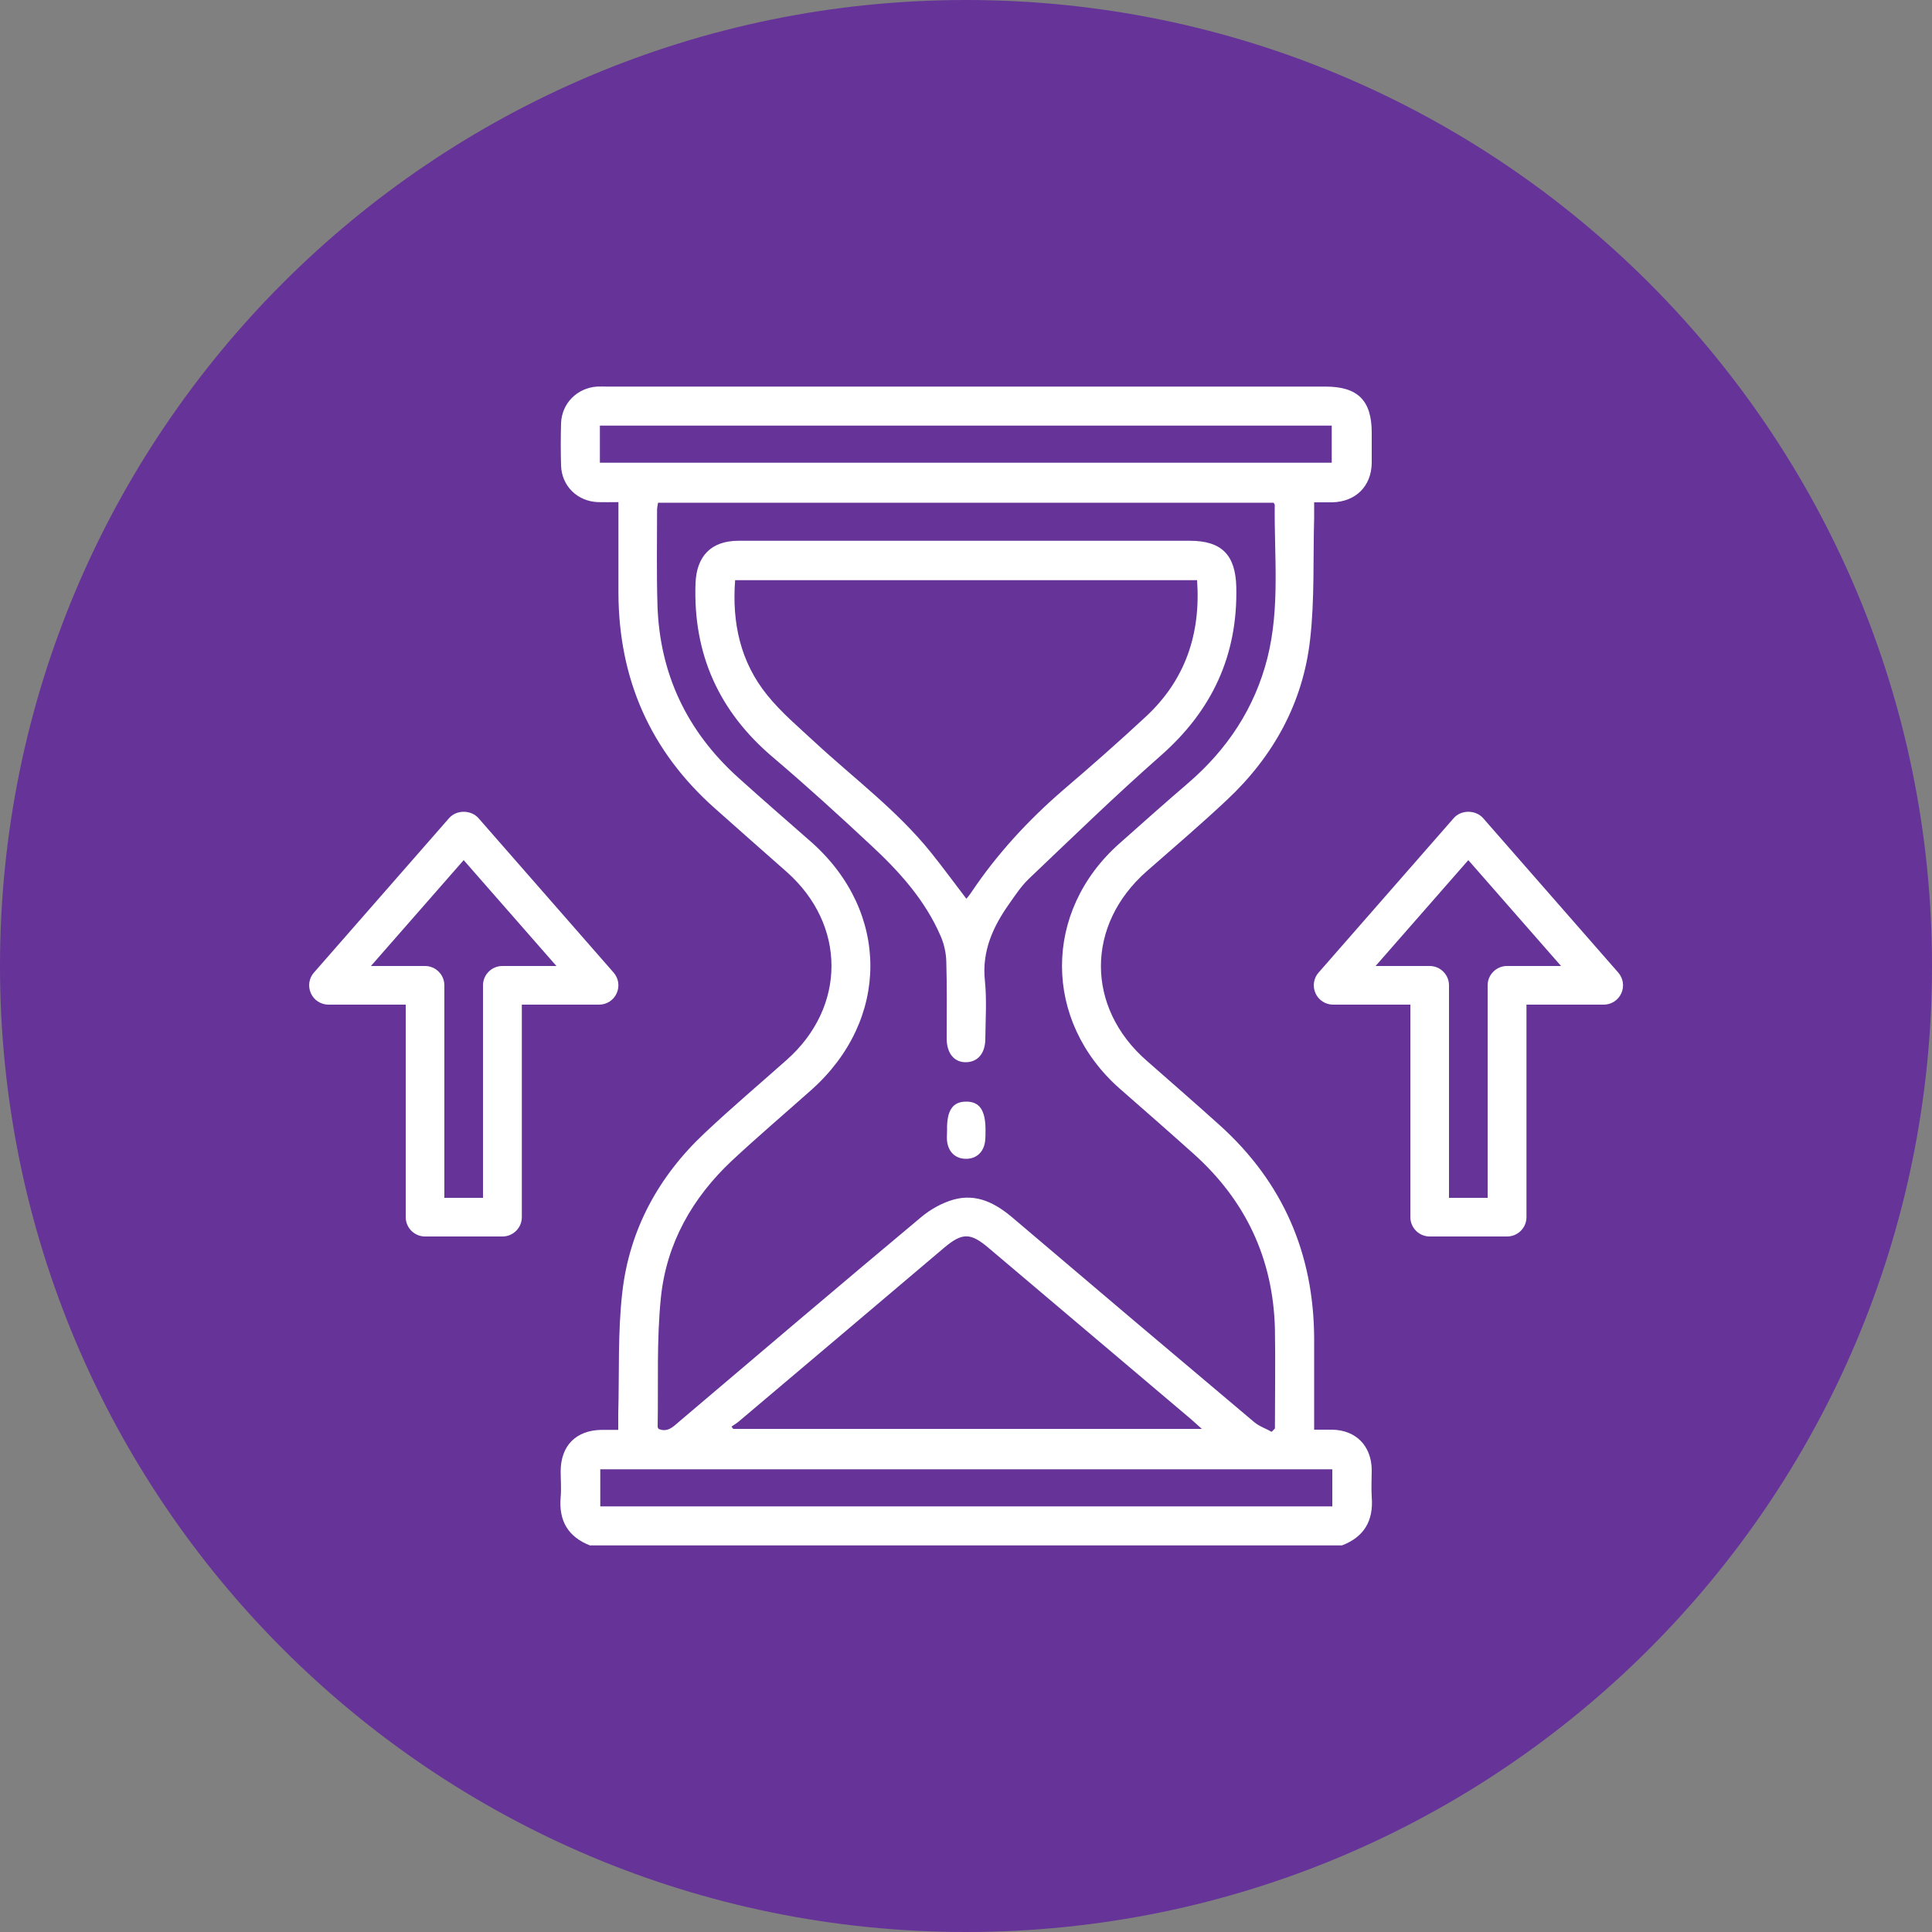 <svg width="100" height="100" viewBox="0 0 100 100" fill="none" xmlns="http://www.w3.org/2000/svg">
<rect x="0" y="0" width="100" height="100" fill="#808080" stroke="none"/>
<g clip-path="url(#clip0_74_408)">
<path d="M50 100C77.614 100 100 77.614 100 50C100 22.386 77.614 0 50 0C22.386 0 0 22.386 0 50C0 77.614 22.386 100 50 100Z" fill="#663399"/>
<path d="M30.56 80C29.41 79.56 28.91 78.72 29.02 77.49C29.06 77.04 29.02 76.59 29.02 76.14C29.03 74.82 29.82 74.03 31.13 74.01C31.4 74.01 31.67 74.01 32 74.01C32 73.7 32 73.45 32 73.2C32.06 71.09 31.97 68.97 32.21 66.89C32.58 63.64 34.09 60.88 36.48 58.64C37.86 57.34 39.3 56.12 40.72 54.86C43.81 52.12 43.81 47.87 40.72 45.13C39.48 44.03 38.23 42.94 36.99 41.83C33.66 38.87 32.03 35.15 32.01 30.71C32.01 29.36 32.01 28.02 32.01 26.67C32.01 26.46 32.01 26.25 32.01 25.99C31.6 25.99 31.28 26 30.95 25.99C29.88 25.95 29.07 25.15 29.04 24.09C29.02 23.37 29.02 22.64 29.04 21.92C29.07 20.88 29.87 20.08 30.9 20.01C31.07 20 31.25 20.01 31.43 20.01C43.82 20.01 56.21 20.01 68.61 20.01C70.28 20.01 71 20.73 71 22.39C71 22.92 71 23.44 71 23.97C70.98 25.17 70.17 25.97 68.96 26C68.67 26 68.38 26 68.02 26C68.02 26.31 68.02 26.55 68.02 26.8C67.96 28.91 68.05 31.03 67.81 33.11C67.44 36.38 65.91 39.15 63.51 41.4C62.16 42.67 60.75 43.87 59.35 45.1C56.2 47.87 56.19 52.14 59.35 54.9C60.61 56.01 61.88 57.11 63.12 58.23C66.4 61.18 68 64.88 68.02 69.27C68.02 70.62 68.02 71.96 68.02 73.31C68.02 73.52 68.02 73.73 68.02 74C68.38 74 68.66 74 68.95 74C70.18 74.02 70.98 74.83 71 76.07C71 76.54 70.97 77.01 71 77.48C71.1 78.71 70.61 79.55 69.46 79.99H30.56V80ZM65.82 74.11L65.99 73.94C65.99 72.22 66.02 70.51 65.99 68.79C65.9 65.16 64.48 62.14 61.78 59.72C60.52 58.59 59.24 57.47 57.96 56.35C53.98 52.84 53.97 47.18 57.94 43.66C59.12 42.61 60.3 41.56 61.5 40.53C63.52 38.79 64.94 36.66 65.6 34.06C66.26 31.44 65.95 28.78 65.98 26.13C65.98 26.1 65.94 26.06 65.92 26.02H34.06C34.04 26.16 34.01 26.27 34.01 26.39C34.01 28.03 33.98 29.67 34.03 31.31C34.14 34.87 35.55 37.84 38.19 40.23C39.45 41.37 40.74 42.48 42.01 43.6C46.07 47.21 46.06 52.79 42 56.41C40.63 57.63 39.23 58.82 37.89 60.07C35.84 61.99 34.5 64.35 34.21 67.14C33.98 69.36 34.08 71.62 34.04 73.86C34.04 73.89 34.08 73.93 34.09 73.96C34.54 74.15 34.82 73.87 35.12 73.61C39.3 70.06 43.48 66.51 47.69 62.99C48.17 62.59 48.76 62.26 49.36 62.09C50.56 61.76 51.54 62.28 52.45 63.06C56.6 66.59 60.76 70.11 64.92 73.61C65.18 73.83 65.52 73.94 65.82 74.11ZM62.22 73.97C61.96 73.74 61.81 73.6 61.65 73.46C58.16 70.51 54.68 67.56 51.19 64.61C50.23 63.79 49.81 63.79 48.86 64.59C45.33 67.58 41.8 70.57 38.27 73.55C38.14 73.66 38 73.75 37.86 73.84L37.95 73.96H62.23L62.22 73.97ZM31.05 23.95H68.93V22.03H31.05V23.95ZM68.96 76.05H31.07V77.97H68.96V76.05ZM50.06 27.99C53.9 27.99 57.75 27.99 61.59 27.99C63.24 27.99 63.95 28.73 63.99 30.38C64.07 33.93 62.73 36.79 60.06 39.13C57.73 41.18 55.51 43.34 53.26 45.48C52.87 45.85 52.56 46.32 52.25 46.76C51.4 47.96 50.81 49.23 50.98 50.78C51.08 51.76 51.01 52.77 51 53.76C51 54.51 50.62 54.96 50.02 54.98C49.4 55 49 54.53 49 53.75C49 52.42 49.02 51.09 48.98 49.77C48.97 49.34 48.87 48.88 48.7 48.48C47.89 46.59 46.54 45.1 45.06 43.73C43.41 42.19 41.73 40.66 40.01 39.2C37.21 36.83 35.87 33.85 36 30.2C36.05 28.78 36.81 27.99 38.23 27.99C42.17 27.99 46.11 27.99 50.05 27.99H50.06ZM61.96 30.03H38.05C37.88 32.25 38.33 34.28 39.72 35.99C40.44 36.88 41.33 37.63 42.17 38.41C44.2 40.29 46.44 41.95 48.19 44.13C48.81 44.9 49.39 45.7 50.02 46.52C50.11 46.41 50.18 46.33 50.24 46.24C51.58 44.23 53.2 42.47 55.03 40.89C56.47 39.66 57.89 38.41 59.28 37.12C61.34 35.22 62.16 32.83 61.96 30.02V30.03ZM49.02 59.07C49.09 59.63 49.45 59.97 49.98 59.98C50.53 59.99 50.92 59.64 50.99 59.06C51.01 58.87 51.01 58.67 51.01 58.48C51.01 57.47 50.7 57.01 50 57.02C49.31 57.02 49 57.48 49.02 58.49C49.02 58.68 49 58.88 49.02 59.07ZM26 64H22C21.45 64 21 63.55 21 63V52H17C16.61 52 16.25 51.77 16.09 51.41C15.93 51.05 15.99 50.63 16.25 50.34L23.25 42.34C23.63 41.91 24.37 41.91 24.76 42.34L31.76 50.34C32.02 50.64 32.08 51.05 31.92 51.41C31.76 51.77 31.4 52 31.01 52H27.01V63C27.01 63.55 26.56 64 26.01 64H26ZM23 62H25V51C25 50.45 25.45 50 26 50H28.8L24 44.52L19.2 50H22C22.55 50 23 50.45 23 51V62ZM78 64H74C73.45 64 73 63.55 73 63V52H69C68.61 52 68.25 51.77 68.09 51.41C67.93 51.05 67.99 50.63 68.25 50.34L75.25 42.34C75.63 41.91 76.37 41.91 76.76 42.34L83.76 50.34C84.02 50.64 84.08 51.05 83.92 51.41C83.76 51.77 83.4 52 83.01 52H79.01V63C79.01 63.55 78.56 64 78.01 64H78ZM75 62H77V51C77 50.45 77.45 50 78 50H80.8L76 44.52L71.2 50H74C74.55 50 75 50.45 75 51V62Z" fill="white"/>
</g>
<defs>
<clipPath id="clip0_74_408">
<rect width="100" height="100" fill="white"/>
</clipPath>
</defs>
</svg>

